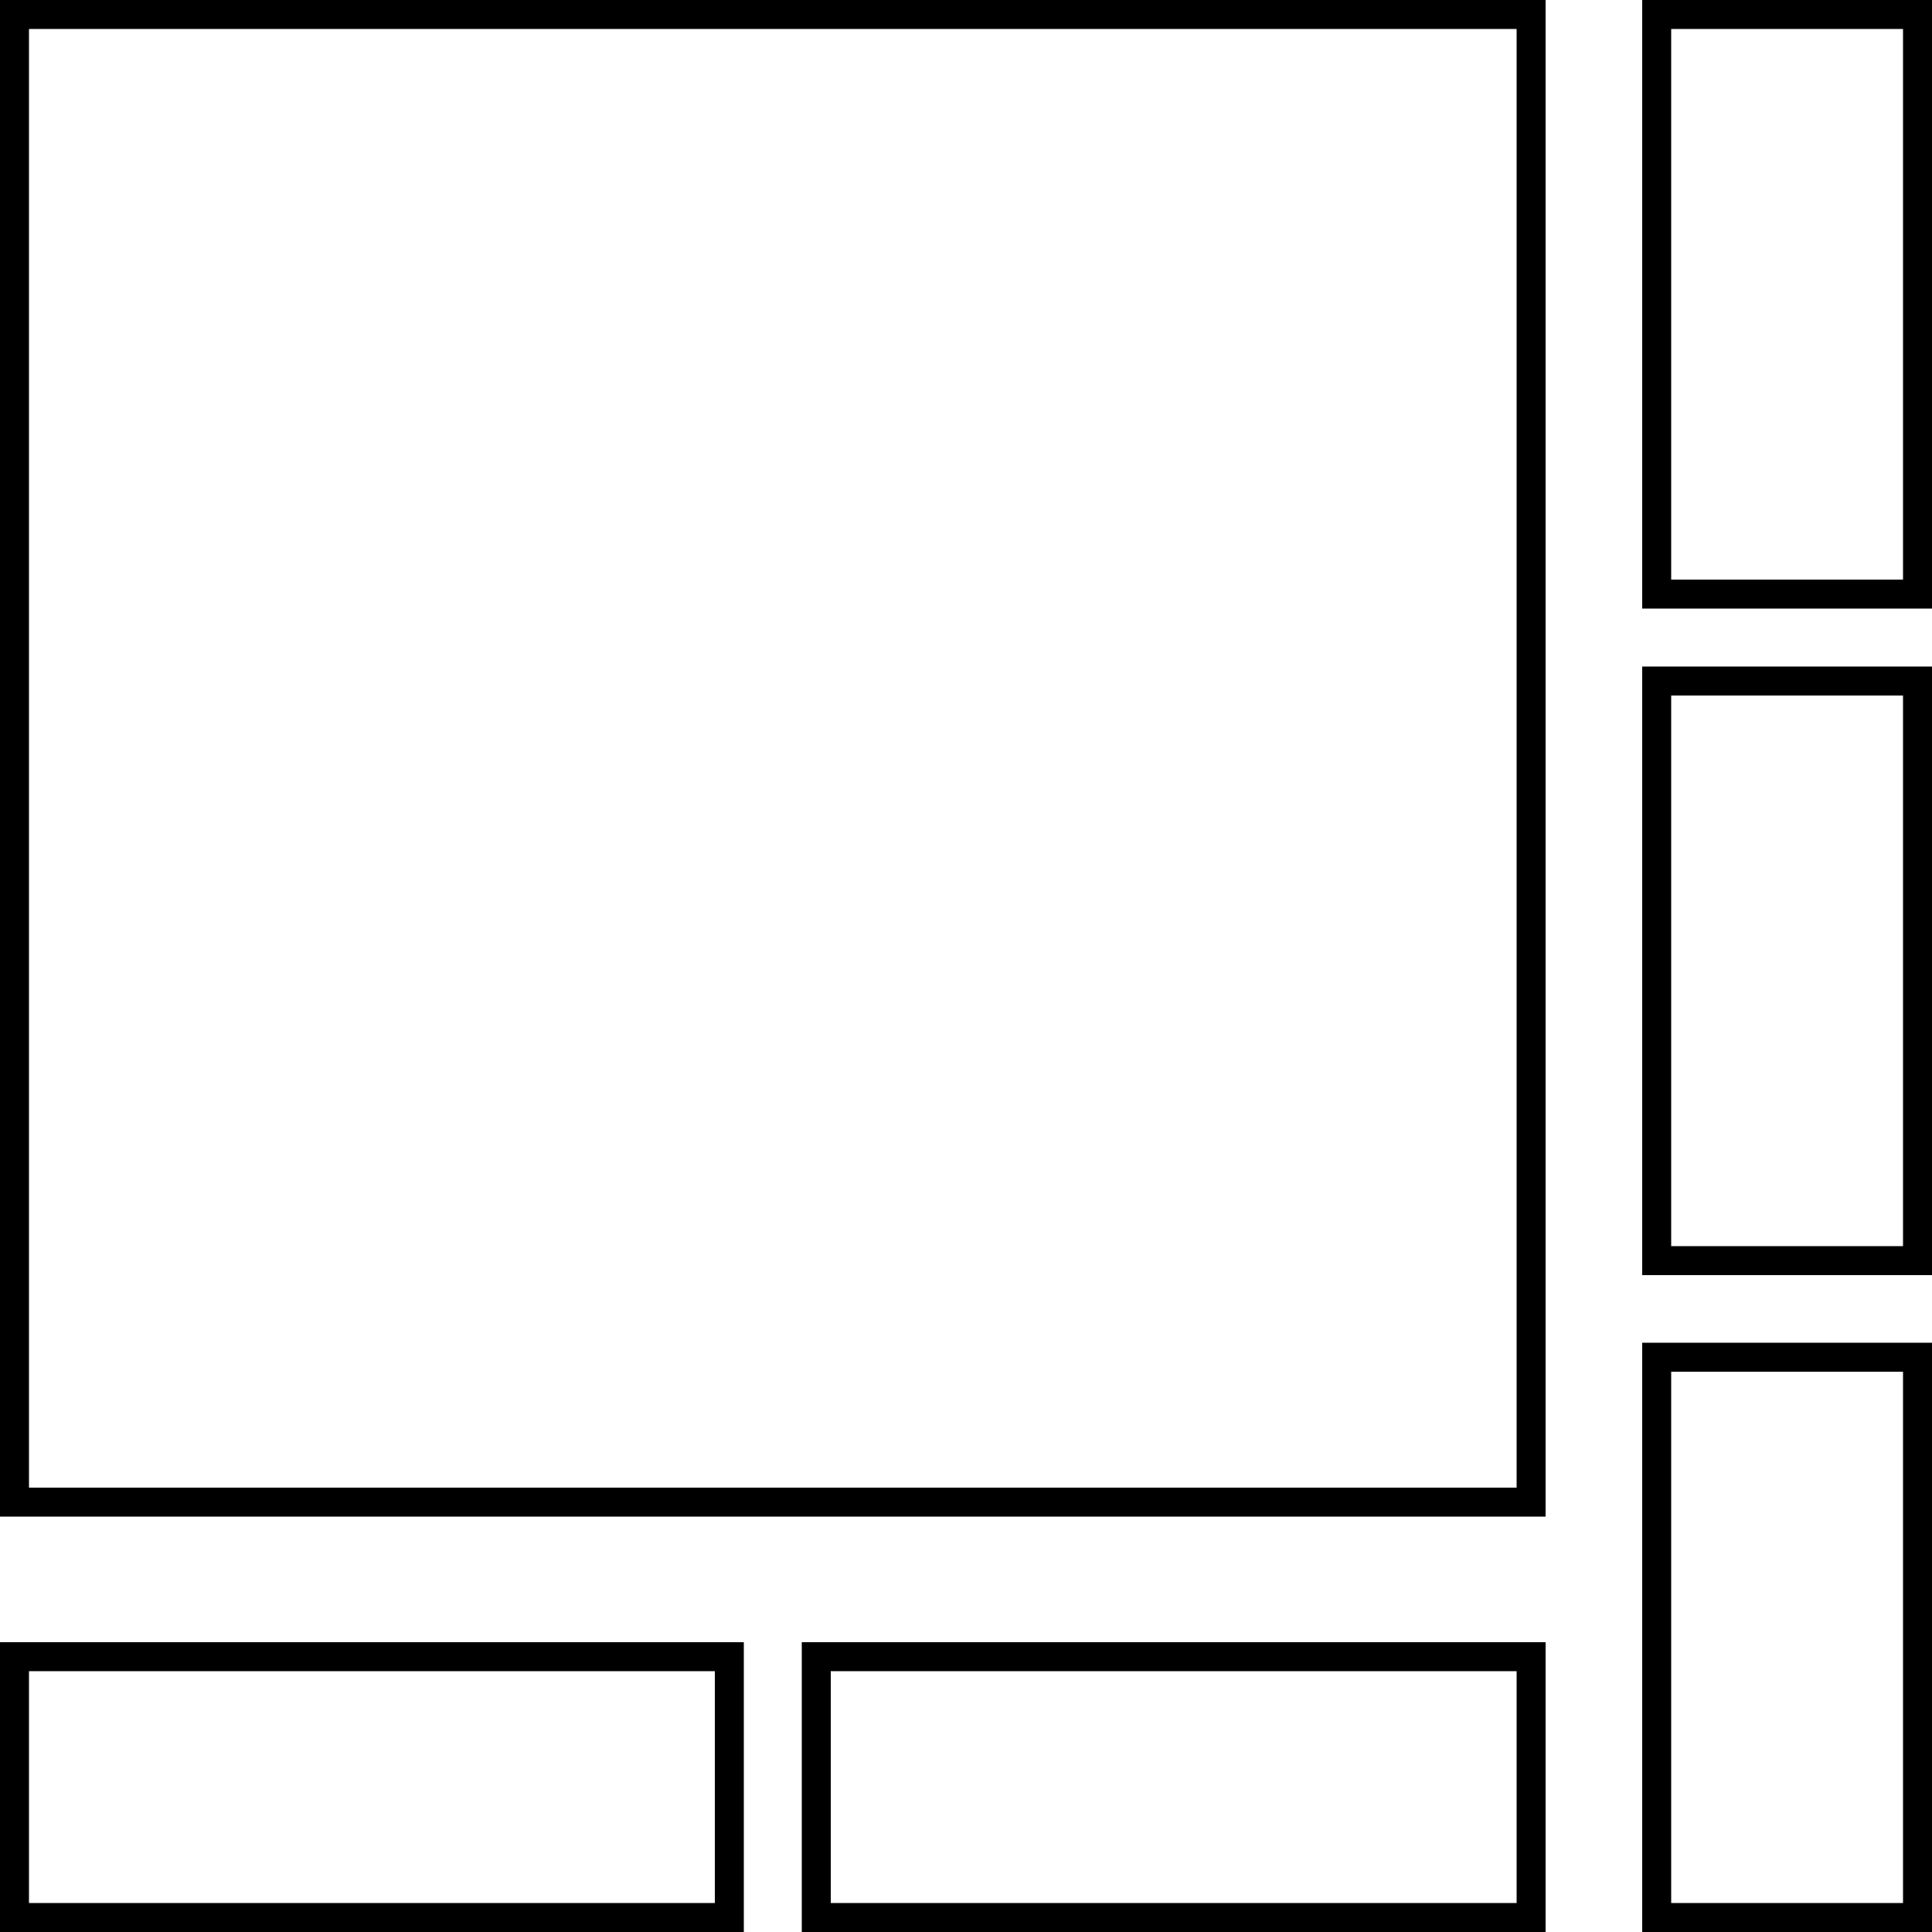 <svg xmlns="http://www.w3.org/2000/svg" width="200" height="200" fill="none" viewBox="0 0 200 200"><rect width="27" height="60" x="-1.5" y="1.5" stroke="#000" stroke-width="3" transform="matrix(-1 0 0 1 197 8.9407e-08)"/><rect width="27" height="60" x="-1.5" y="1.5" stroke="#000" stroke-width="3" transform="matrix(-1 0 0 1 197 69)"/><rect width="27" height="58" x="-1.5" y="1.5" stroke="#000" stroke-width="3" transform="matrix(-1 0 0 1 197 139)"/><path stroke="#000" stroke-width="3" d="M75.5 198.5V171.5H1.5V198.5H75.5Z"/><path stroke="#000" stroke-width="3" d="M158.5 198.5V171.5H84.5V198.5H158.5Z"/><rect width="157" height="154" x="-1.5" y="1.5" stroke="#000" stroke-width="3" transform="matrix(-1 0 0 1 157 8.9407e-08)"/></svg>